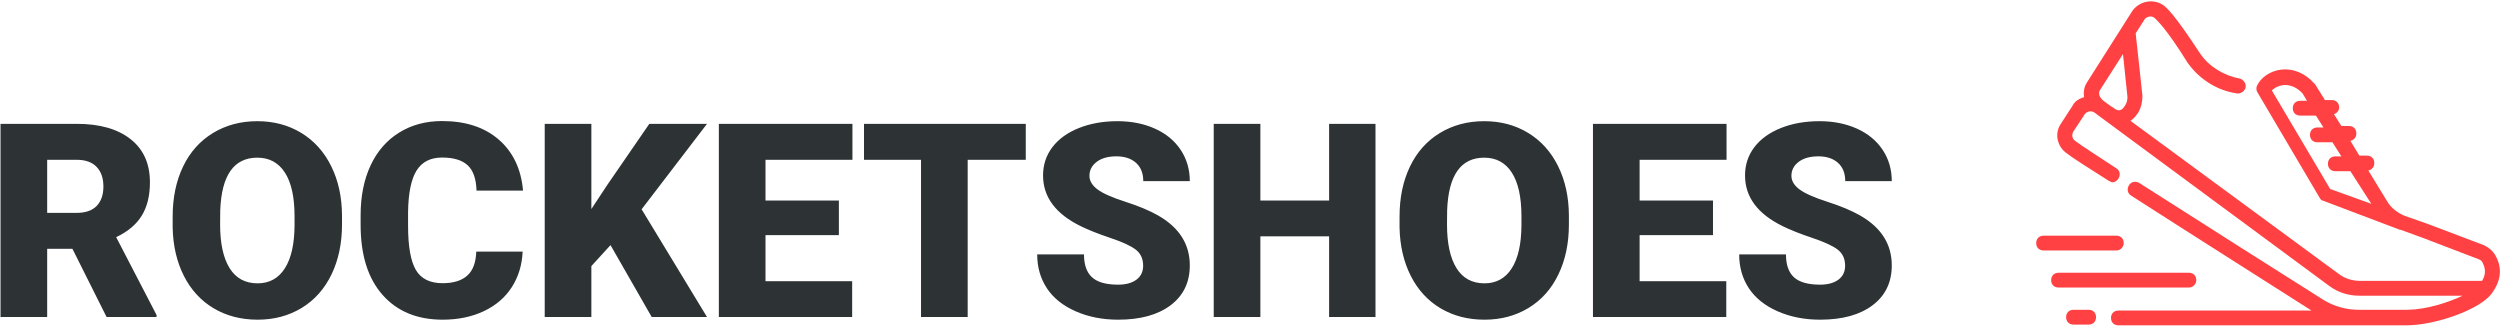 <?xml version="1.0" encoding="UTF-8"?>
<svg width="552px" height="72px" viewBox="0 0 552 72" version="1.1" xmlns="http://www.w3.org/2000/svg" xmlns:xlink="http://www.w3.org/1999/xlink">
    <!-- Generator: Sketch 62 (91390) - https://sketch.com -->
    <title>Logo Copy 2</title>
    <desc>Created with Sketch.</desc>
    <g id="Mobile" stroke="none" stroke-width="1" fill="none" fill-rule="evenodd">
        <g id="Logo-Copy-2" transform="translate(-1, 0)" fill-rule="nonzero">
            <g id="noun_Running_1473810" transform="translate(450.593, 0)" fill="#FF4143">
                <g id="Group">
                    <path d="M21.307,2.291 C22.958,0.164 25.931,-0.327 28.078,1.145 C28.739,1.636 30.391,2.945 36.172,11.782 C38.154,14.727 41.457,16.691 44.926,17.345 C45.751,17.509 46.412,18.491 46.247,19.309 C46.082,20.127 45.091,20.782 44.265,20.618 C39.805,19.964 35.841,17.345 33.364,13.745 C28.574,6.055 26.592,4.418 26.096,3.927 C25.436,3.436 24.445,3.6 23.949,4.255 L23.949,4.255 L21.967,7.364 L23.454,21.109 C23.454,22.582 23.123,24.055 22.298,25.2 C21.472,26.345 20.811,26.673 20.811,26.673 L20.811,26.673 L66.893,60.545 C68.214,61.527 69.866,62.018 71.518,62.018 L71.518,62.018 L98.44,62.018 C99.266,60.709 99.266,59.4 98.605,58.091 C98.44,57.6 98.11,57.436 97.779,57.273 L97.779,57.273 L85.392,52.527 L80.437,50.727 L80.271,50.727 L63.424,44.345 C63.094,44.345 62.764,44.018 62.598,43.691 L62.598,43.691 L48.89,20.455 C48.559,19.964 48.559,19.473 48.724,18.982 C49.55,17.182 51.532,15.709 54.01,15.382 C56.818,15.055 59.46,16.2 61.442,18.491 C61.607,18.491 61.607,18.655 61.607,18.655 L61.607,18.655 L63.755,22.091 L65.241,22.091 C66.232,22.091 66.893,22.745 66.893,23.727 C66.893,24.382 66.397,25.036 65.737,25.2 L65.737,25.2 L67.388,27.818 L69.04,27.818 C70.031,27.818 70.692,28.473 70.692,29.455 C70.692,30.273 70.196,30.927 69.37,31.091 L69.37,31.091 L71.352,34.364 L73.004,34.364 C73.995,34.364 74.656,35.018 74.656,36 C74.656,36.818 74.16,37.473 73.334,37.636 L73.334,37.636 L77.629,44.673 C78.455,45.982 79.776,46.964 81.262,47.618 L81.262,47.618 L86.383,49.418 L98.935,54.164 C99.926,54.655 100.917,55.473 101.413,56.455 C102.899,59.073 102.734,61.855 100.587,64.8 C98.11,68.236 88.365,71.836 81.593,71.836 L81.593,71.836 L18.168,71.836 C17.177,71.836 16.517,71.182 16.517,70.2 C16.517,69.218 17.177,68.564 18.168,68.564 L18.168,68.564 L60.782,68.564 C51.037,62.345 33.694,51.382 20.976,43.2 C20.15,42.709 19.985,41.727 20.481,40.909 C20.976,40.091 21.967,39.927 22.793,40.418 C35.841,48.764 53.679,60.055 63.259,66.109 C65.572,67.582 68.379,68.4 71.187,68.4 L71.187,68.4 L81.758,68.4 L82.237,68.394 C86.254,68.286 90.81,66.864 94.145,65.291 L94.145,65.291 L71.352,65.291 C69.04,65.291 66.728,64.636 64.746,63.164 L64.746,63.164 L12.883,24.873 L12.763,24.793 C12.108,24.403 11.202,24.584 10.736,25.2 L10.736,25.2 L8.258,28.964 C7.763,29.782 7.928,30.6 8.589,31.091 C10.075,32.236 13.213,34.2 17.673,37.145 C18.499,37.636 18.664,38.618 18.168,39.436 C17.838,39.927 17.343,40.255 16.847,40.255 C16.682,40.255 16.352,40.091 16.021,39.927 C11.397,36.982 8.258,35.018 6.772,33.873 C4.625,32.4 3.964,29.455 5.451,27.327 L5.451,27.327 L8.093,23.236 C8.589,22.255 9.58,21.764 10.571,21.436 C10.406,20.291 10.571,19.145 11.231,18.164 L11.231,18.164 Z M11.562,68.4 C12.553,68.4 13.213,69.055 13.213,70.036 C13.213,71.018 12.553,71.673 11.562,71.673 L11.562,71.673 L8.258,71.673 C7.267,71.673 6.607,71.018 6.607,70.036 C6.607,69.055 7.267,68.4 8.258,68.4 L8.258,68.4 Z M33.694,60.218 C34.685,60.218 35.346,60.873 35.346,61.855 C35.346,62.673 34.685,63.491 33.694,63.491 L33.694,63.491 L4.955,63.491 C3.964,63.491 3.303,62.836 3.303,61.855 C3.303,60.873 3.964,60.218 4.955,60.218 L4.955,60.218 Z M17.673,52.036 C18.664,52.036 19.325,52.691 19.325,53.673 C19.325,54.491 18.664,55.309 17.673,55.309 L17.673,55.309 L1.652,55.309 C0.661,55.309 -9.41469125e-14,54.655 -9.41469125e-14,53.673 C-9.41469125e-14,52.691 0.661,52.036 1.652,52.036 L1.652,52.036 Z M58.8,20.618 C57.148,18.818 55.331,18.655 54.34,18.818 C53.349,18.982 52.523,19.473 52.028,19.964 L52.028,19.964 L64.911,41.727 L73.995,45 L69.37,37.8 L66.067,37.8 C65.076,37.8 64.415,37.145 64.415,36.164 C64.415,35.182 65.076,34.527 66.067,34.527 L66.067,34.527 L67.388,34.527 L65.406,31.418 L62.103,31.418 C61.112,31.418 60.451,30.764 60.451,29.782 C60.451,28.8 61.112,28.145 62.103,28.145 L62.103,28.145 L63.424,28.145 L61.773,25.527 L58.304,25.527 C57.313,25.527 56.652,24.873 56.652,23.891 C56.652,22.909 57.313,22.255 58.304,22.255 L58.304,22.255 L59.791,22.255 Z M19.159,11.945 L14.039,19.964 C13.709,20.618 13.874,21.436 14.865,22.255 C16.352,23.4 17.177,23.891 17.177,23.891 C18.664,25.036 19.325,23.727 19.655,23.236 C19.985,22.745 20.15,22.091 20.15,21.436 L20.15,21.436 L19.159,11.945 Z" id="Combined-Shape"></path>
                </g>
            </g>
            <path d="M16.994,54.941 L11.417,54.941 L11.417,70 L1.115,70 L1.115,27.344 L17.933,27.344 C23,27.344 26.963,28.467 29.819,30.713 C32.676,32.959 34.104,36.133 34.104,40.234 C34.104,43.203 33.503,45.664 32.299,47.617 C31.096,49.57 29.213,51.152 26.65,52.363 L35.572,69.561 L35.572,70 L24.536,70 L16.994,54.941 Z M11.417,47.002 L17.933,47.002 C19.889,47.002 21.362,46.489 22.35,45.464 C23.338,44.438 23.832,43.008 23.832,41.172 C23.832,39.336 23.333,37.896 22.335,36.851 C21.337,35.806 19.87,35.283 17.933,35.283 L11.417,35.283 L11.417,47.002 Z M76.515,49.551 C76.515,53.711 75.742,57.393 74.196,60.596 C72.65,63.799 70.454,66.265 67.607,67.993 C64.76,69.722 61.517,70.586 57.878,70.586 C54.238,70.586 51.01,69.751 48.192,68.081 C45.375,66.411 43.178,64.023 41.603,60.918 C40.028,57.812 39.201,54.248 39.123,50.225 L39.123,47.822 C39.123,43.643 39.891,39.956 41.427,36.763 C42.963,33.569 45.164,31.104 48.031,29.365 C50.897,27.627 54.16,26.758 57.819,26.758 C61.439,26.758 64.667,27.617 67.504,29.336 C70.342,31.055 72.548,33.501 74.123,36.675 C75.698,39.849 76.495,43.486 76.515,47.588 L76.515,49.551 Z M66.037,47.764 C66.037,43.525 65.328,40.308 63.909,38.11 C62.491,35.913 60.461,34.814 57.819,34.814 C52.653,34.814 49.924,38.682 49.63,46.416 L49.601,49.551 C49.601,53.73 50.296,56.943 51.685,59.189 C53.074,61.436 55.138,62.559 57.878,62.559 C60.48,62.559 62.486,61.455 63.894,59.248 C65.303,57.041 66.017,53.867 66.037,49.727 L66.037,47.764 Z M116.401,55.557 C116.264,58.525 115.462,61.147 113.994,63.423 C112.527,65.698 110.468,67.461 107.816,68.711 C105.165,69.961 102.137,70.586 98.733,70.586 C93.117,70.586 88.695,68.76 85.466,65.107 C82.238,61.455 80.624,56.299 80.624,49.639 L80.624,47.529 C80.624,43.35 81.353,39.692 82.81,36.558 C84.268,33.423 86.367,31.001 89.106,29.292 C91.845,27.583 95.015,26.729 98.615,26.729 C103.8,26.729 107.968,28.091 111.118,30.815 C114.268,33.54 116.059,37.295 116.489,42.08 L106.217,42.08 C106.139,39.482 105.483,37.617 104.25,36.484 C103.018,35.352 101.139,34.785 98.615,34.785 C96.052,34.785 94.174,35.742 92.98,37.656 C91.786,39.57 91.16,42.627 91.102,46.826 L91.102,49.844 C91.102,54.395 91.674,57.646 92.819,59.6 C93.963,61.553 95.935,62.529 98.733,62.529 C101.1,62.529 102.91,61.973 104.162,60.859 C105.415,59.746 106.08,57.979 106.158,55.557 L116.401,55.557 Z M135.801,54.121 L131.575,58.75 L131.575,70 L121.273,70 L121.273,27.344 L131.575,27.344 L131.575,46.152 L135.156,40.732 L144.371,27.344 L157.109,27.344 L142.669,46.211 L157.109,70 L144.9,70 L135.801,54.121 Z M186.224,51.924 L170.023,51.924 L170.023,62.09 L189.159,62.09 L189.159,70 L159.721,70 L159.721,27.344 L189.218,27.344 L189.218,35.283 L170.023,35.283 L170.023,44.277 L186.224,44.277 L186.224,51.924 Z M227.49,35.283 L214.664,35.283 L214.664,70 L204.362,70 L204.362,35.283 L191.771,35.283 L191.771,27.344 L227.49,27.344 L227.49,35.283 Z M253.406,58.662 C253.406,57.158 252.873,55.986 251.806,55.146 C250.74,54.307 248.866,53.438 246.186,52.539 C243.505,51.641 241.314,50.771 239.611,49.932 C234.074,47.217 231.305,43.486 231.305,38.74 C231.305,36.377 231.995,34.292 233.375,32.485 C234.754,30.679 236.706,29.272 239.23,28.267 C241.754,27.261 244.591,26.758 247.741,26.758 C250.813,26.758 253.567,27.305 256.003,28.398 C258.439,29.492 260.332,31.05 261.682,33.071 C263.033,35.093 263.708,37.402 263.708,40 L253.435,40 C253.435,38.262 252.902,36.914 251.836,35.957 C250.769,35 249.326,34.521 247.507,34.521 C245.667,34.521 244.214,34.927 243.148,35.737 C242.082,36.548 241.549,37.578 241.549,38.828 C241.549,39.922 242.135,40.913 243.309,41.802 C244.483,42.69 246.548,43.608 249.502,44.556 C252.457,45.503 254.883,46.523 256.781,47.617 C261.399,50.273 263.708,53.936 263.708,58.604 C263.708,62.334 262.299,65.264 259.481,67.393 C256.664,69.521 252.799,70.586 247.888,70.586 C244.425,70.586 241.289,69.966 238.481,68.726 C235.674,67.485 233.56,65.786 232.142,63.628 C230.723,61.47 230.014,58.984 230.014,56.172 L240.345,56.172 C240.345,58.457 240.937,60.142 242.121,61.226 C243.305,62.31 245.227,62.852 247.888,62.852 C249.59,62.852 250.936,62.485 251.924,61.753 C252.912,61.021 253.406,59.99 253.406,58.662 Z M304.709,70 L294.466,70 L294.466,52.188 L279.292,52.188 L279.292,70 L268.991,70 L268.991,27.344 L279.292,27.344 L279.292,44.277 L294.466,44.277 L294.466,27.344 L304.709,27.344 L304.709,70 Z M347.413,49.551 C347.413,53.711 346.64,57.393 345.094,60.596 C343.549,63.799 341.352,66.265 338.505,67.993 C335.658,69.722 332.415,70.586 328.776,70.586 C325.137,70.586 321.908,69.751 319.091,68.081 C316.273,66.411 314.077,64.023 312.502,60.918 C310.926,57.812 310.1,54.248 310.021,50.225 L310.021,47.822 C310.021,43.643 310.789,39.956 312.325,36.763 C313.861,33.569 316.063,31.104 318.929,29.365 C321.796,27.627 325.058,26.758 328.717,26.758 C332.337,26.758 335.566,27.617 338.403,29.336 C341.24,31.055 343.446,33.501 345.021,36.675 C346.596,39.849 347.394,43.486 347.413,47.588 L347.413,49.551 Z M336.935,47.764 C336.935,43.525 336.226,40.308 334.807,38.11 C333.389,35.913 331.359,34.814 328.717,34.814 C323.552,34.814 320.822,38.682 320.529,46.416 L320.499,49.551 C320.499,53.73 321.194,56.943 322.583,59.189 C323.972,61.436 326.037,62.559 328.776,62.559 C331.378,62.559 333.384,61.455 334.793,59.248 C336.201,57.041 336.916,53.867 336.935,49.727 L336.935,47.764 Z M379.228,51.924 L363.027,51.924 L363.027,62.09 L382.163,62.09 L382.163,70 L352.725,70 L352.725,27.344 L382.222,27.344 L382.222,35.283 L363.027,35.283 L363.027,44.277 L379.228,44.277 L379.228,51.924 Z M408.402,58.662 C408.402,57.158 407.869,55.986 406.802,55.146 C405.736,54.307 403.862,53.438 401.182,52.539 C398.501,51.641 396.31,50.771 394.607,49.932 C389.07,47.217 386.302,43.486 386.302,38.74 C386.302,36.377 386.991,34.292 388.371,32.485 C389.75,30.679 391.702,29.272 394.226,28.267 C396.75,27.261 399.587,26.758 402.737,26.758 C405.809,26.758 408.563,27.305 410.999,28.398 C413.435,29.492 415.328,31.05 416.679,33.071 C418.029,35.093 418.704,37.402 418.704,40 L408.431,40 C408.431,38.262 407.898,36.914 406.832,35.957 C405.765,35 404.322,34.521 402.503,34.521 C400.663,34.521 399.211,34.927 398.144,35.737 C397.078,36.548 396.545,37.578 396.545,38.828 C396.545,39.922 397.132,40.913 398.306,41.802 C399.48,42.69 401.544,43.608 404.498,44.556 C407.453,45.503 409.879,46.523 411.777,47.617 C416.395,50.273 418.704,53.936 418.704,58.604 C418.704,62.334 417.295,65.264 414.477,67.393 C411.66,69.521 407.795,70.586 402.884,70.586 C399.421,70.586 396.285,69.966 393.478,68.726 C390.67,67.485 388.557,65.786 387.138,63.628 C385.719,61.47 385.01,58.984 385.01,56.172 L395.341,56.172 C395.341,58.457 395.933,60.142 397.117,61.226 C398.301,62.31 400.223,62.852 402.884,62.852 C404.586,62.852 405.932,62.485 406.92,61.753 C407.908,61.021 408.402,59.99 408.402,58.662 Z" id="ROCKETSHOES" fill="#2D3235"></path>
        </g>
    </g>
</svg>